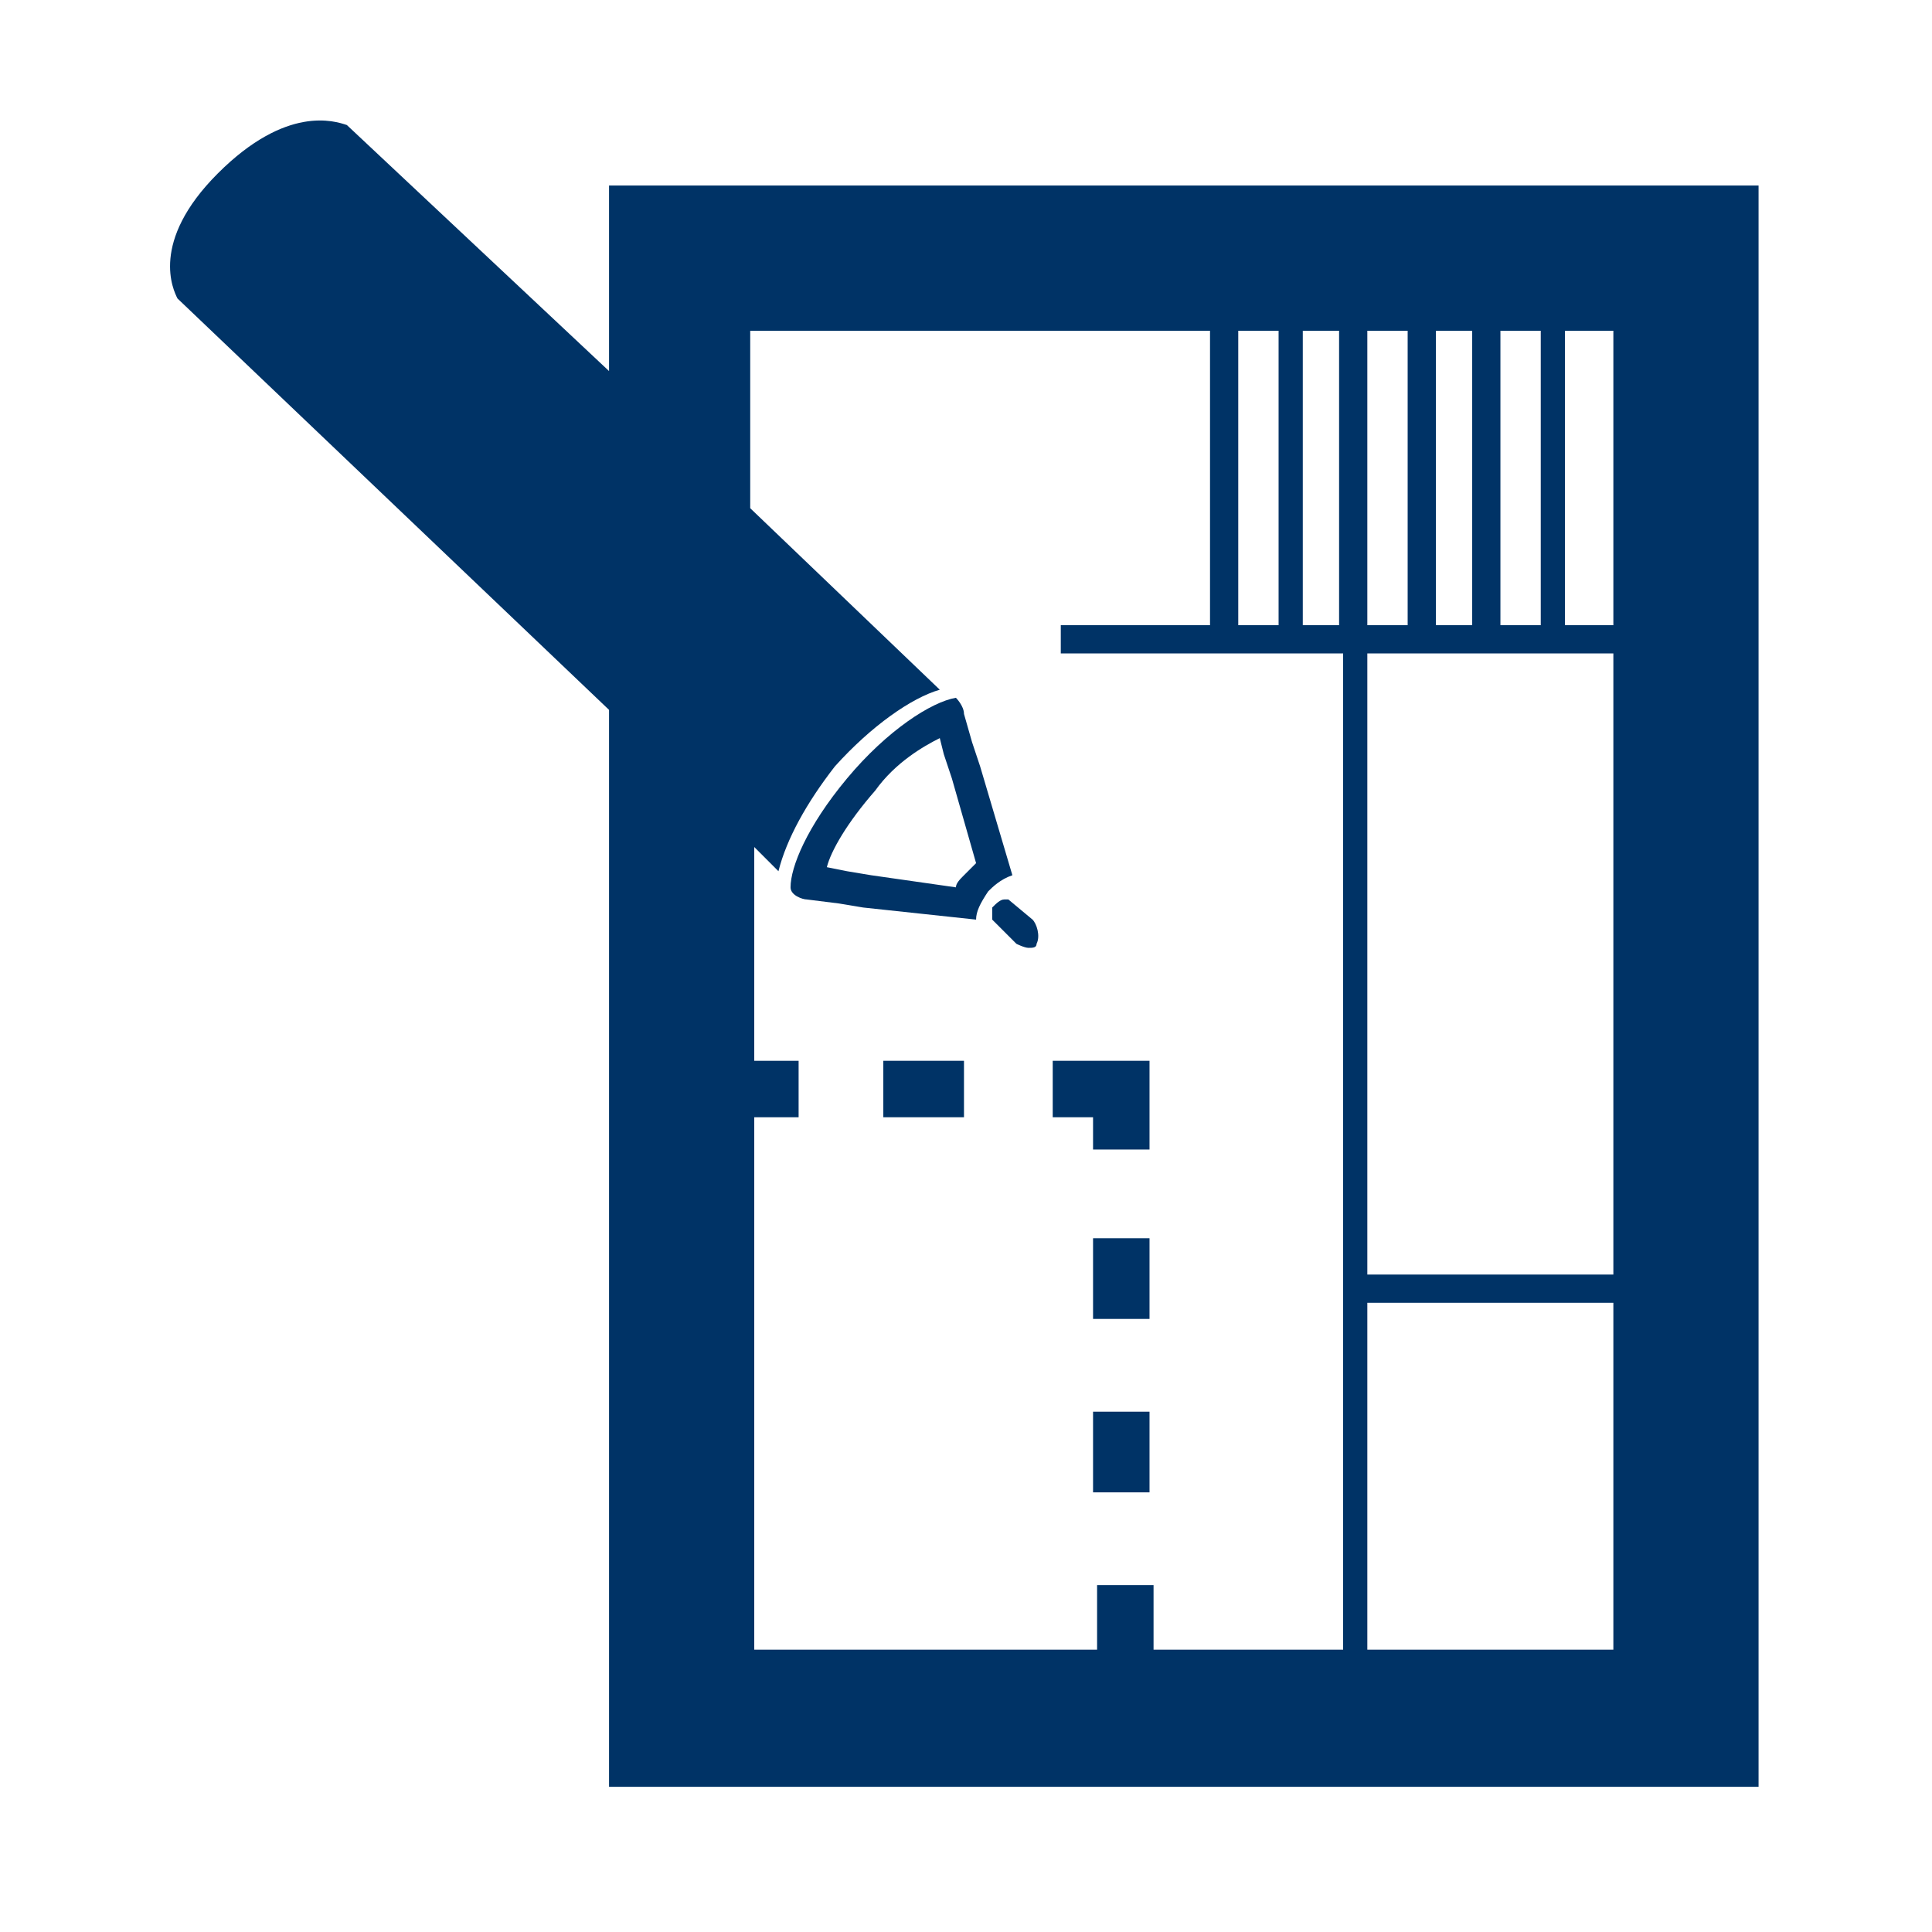 <?xml version="1.0" encoding="utf-8"?>
<!-- Generator: Adobe Illustrator 22.0.1, SVG Export Plug-In . SVG Version: 6.00 Build 0)  -->
<svg version="1.1" id="Capa_1" xmlns="http://www.w3.org/2000/svg" xmlns:xlink="http://www.w3.org/1999/xlink" x="0px" y="0px"
	 viewBox="0 0 47.9 47.9" style="enable-background:new 0 0 47.9 47.9;" xml:space="preserve">
<style type="text/css">
	.st0{fill:#003366;}
</style>
<g id="Background_xA0_Imagen_1_">
</g>
<g id="LaptopBook_Pro_2_">
	<g id="Shadows_xA0_Imagen_1_">
	</g>
	<g id="LaptopBook_Pro_xA0_Imagen_1_">
	</g>
	<g id="Screen_xA0_Imagen_1_">
		<g>
			<path class="st0" d="M4.4,7.4L4.4,7.4C4.4,7.5,4.4,7.5,4.4,7.4L4.4,7.4l10.7,10.2v26.7h28.5V4.6H15.1v4.6L8.6,3.1l0,0
				C8.3,3,7.1,2.6,5.4,4.3S4.3,7.2,4.4,7.4L4.4,7.4z M33.9,32.3H40v8.6h-6.1V32.3z M33.9,16.2h1.7h0.9h2.4h1H40v15.4h-6.1V16.2z
				 M33.9,8.2h1v7.3h-1V8.2z M37.2,8.2h1v7.3h-1V8.2z M40,15.5h-0.2h-1V8.2H40V15.5z M36.5,15.5h-0.9V8.2h0.9V15.5z M33.2,15.5h-0.9
				V8.2h0.9V15.5z M30.7,8.2h1v7.3h-1V8.2z M18.6,8.2H30v7.3h-3.7v0.7H30h2.4h0.9v15.4v0.7v8.6h-4.7v-1.6h-1.4v1.6h-8.5V27.7h1.1
				v-1.4h-1.1V21l0.6,0.6c0.2-0.8,0.7-1.7,1.4-2.6c0.9-1,1.9-1.7,2.6-1.9l-4.7-4.5L18.6,8.2L18.6,8.2z"/>
			<path class="st0" d="M21,19.3c-1,1.2-1.4,2.2-1.4,2.7c0,0.2,0.3,0.3,0.4,0.3l0,0l0.8,0.1l0.6,0.1l2.8,0.3l0,0
				c0-0.2,0.1-0.4,0.3-0.7c0.1-0.1,0.3-0.3,0.6-0.4L24.3,19l-0.2-0.6l-0.2-0.7c0-0.2-0.2-0.4-0.2-0.4C23.1,17.4,22,18.1,21,19.3z
				 M23.3,18.3l0.1,0.4l0.2,0.6l0.6,2.1c-0.1,0.1-0.2,0.2-0.3,0.3c-0.1,0.1-0.2,0.2-0.2,0.3l-2.1-0.3L21,21.6l-0.5-0.1
				c0.1-0.4,0.5-1.1,1.2-1.9C22.2,18.9,22.9,18.5,23.3,18.3z"/>
			<path class="st0" d="M24.6,22.8L24.6,22.8l0.6,0.6c0,0,0.2,0.1,0.3,0.1c0.1,0,0.2,0,0.2-0.1c0.1-0.2,0-0.5-0.1-0.6L25,22.3
				c0,0,0,0-0.1,0l0,0c-0.1,0-0.2,0.1-0.3,0.2C24.6,22.6,24.6,22.7,24.6,22.8z"/>
			<polygon class="st0" points="27.1,28.5 28.5,28.5 28.5,26.3 26.1,26.3 26.1,27.7 27.1,27.7 			"/>
			<rect x="21.9" y="26.3" class="st0" width="2" height="1.4"/>
			<rect x="27.1" y="30.7" class="st0" width="1.4" height="2"/>
			<rect x="27.1" y="35" class="st0" width="1.4" height="2"/>
		</g>
	</g>
	<g id="Reflection_xA0_Imagen_1_">
	</g>
</g>
</svg>
